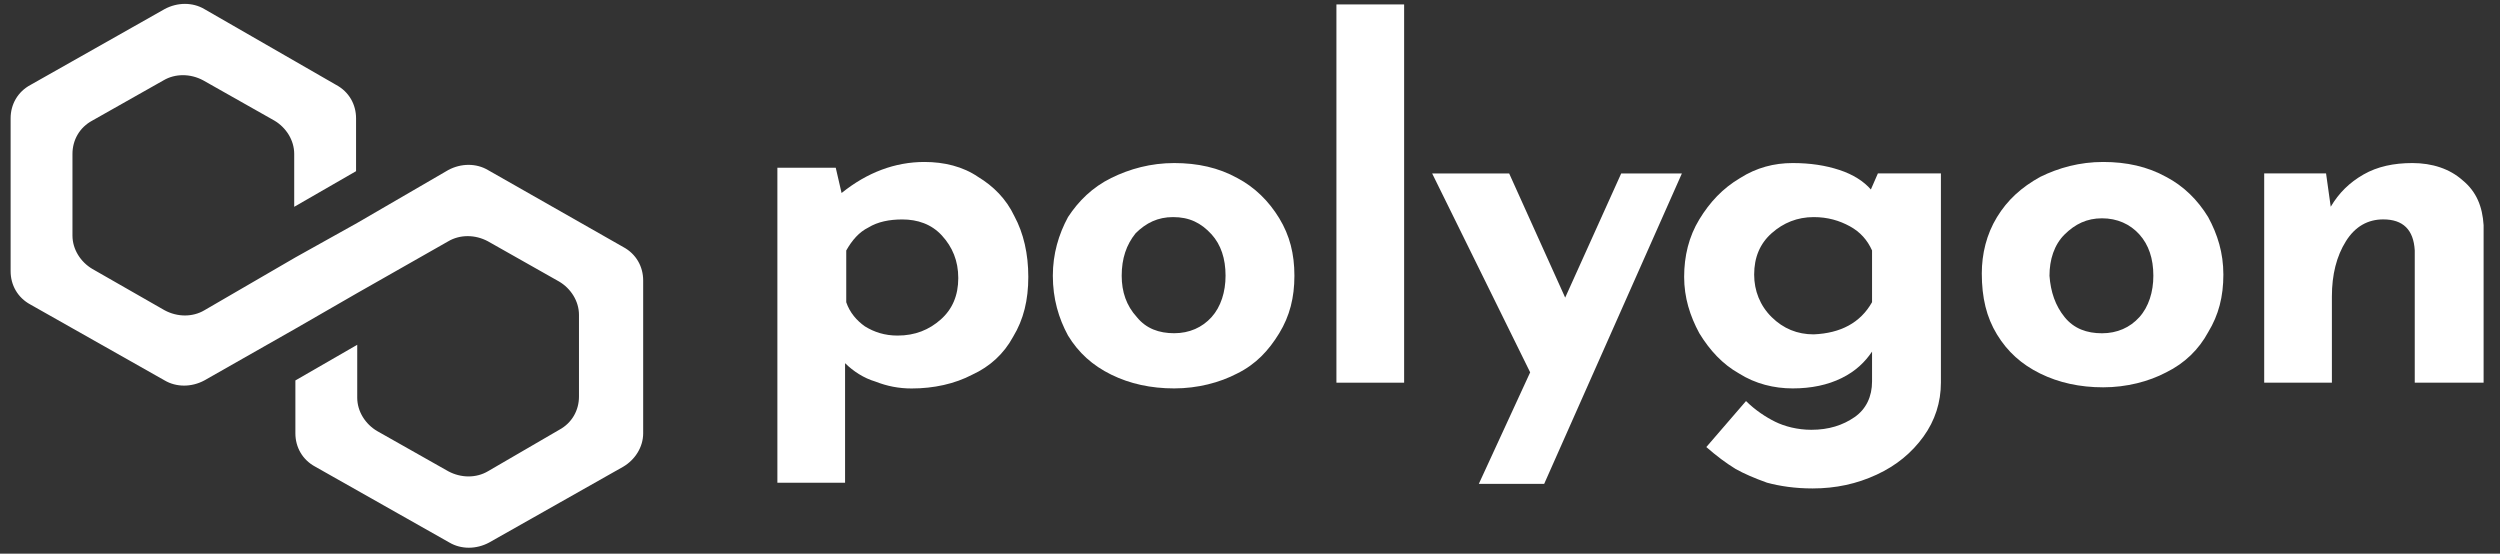 <svg width="149" height="33" viewBox="0 0 149 33" fill="none" xmlns="http://www.w3.org/2000/svg">
<rect x="0" y="0" width="149" height="33" fill="#333333" stroke="none"/>
<path d="M58.296 10.544C59.2 11.092 59.965 11.846 60.452 12.874C61.008 13.902 61.287 15.135 61.287 16.506C61.287 17.876 61.008 19.041 60.383 20.069C59.826 21.097 58.991 21.851 57.948 22.33C56.905 22.878 55.653 23.153 54.331 23.153C53.566 23.153 52.87 23.015 52.175 22.742C51.479 22.536 50.853 22.125 50.366 21.645V28.772H46.332V9.996H49.81L50.158 11.504C51.688 10.27 53.357 9.653 55.096 9.653C56.279 9.653 57.392 9.927 58.296 10.544ZM56.07 19.041C56.766 18.424 57.113 17.602 57.113 16.574C57.113 15.546 56.766 14.724 56.139 14.039C55.514 13.354 54.679 13.079 53.775 13.079C53.01 13.079 52.314 13.217 51.757 13.559C51.201 13.833 50.784 14.313 50.436 14.93V18.013C50.645 18.63 51.062 19.11 51.549 19.452C52.105 19.795 52.731 20 53.496 20C54.54 20 55.374 19.658 56.07 19.041Z" fill="white"/>
<path d="M63.653 12.939C64.279 11.98 65.114 11.157 66.227 10.609C67.34 10.061 68.592 9.718 69.983 9.718C71.374 9.718 72.626 9.992 73.739 10.609C74.782 11.157 75.617 11.98 76.243 13.007C76.869 14.035 77.147 15.132 77.147 16.434C77.147 17.736 76.869 18.832 76.243 19.86C75.617 20.888 74.852 21.71 73.739 22.258C72.695 22.806 71.374 23.149 69.983 23.149C68.592 23.149 67.34 22.875 66.227 22.327C65.114 21.779 64.279 21.025 63.653 19.997C63.096 18.969 62.749 17.804 62.749 16.434C62.749 15.132 63.096 13.967 63.653 12.939ZM67.757 18.901C68.313 19.586 69.079 19.86 69.983 19.86C70.887 19.86 71.652 19.517 72.209 18.901C72.765 18.284 73.043 17.393 73.043 16.434C73.043 15.406 72.765 14.584 72.209 13.967C71.582 13.281 70.887 12.939 69.913 12.939C69.009 12.939 68.313 13.281 67.687 13.898C67.131 14.584 66.853 15.406 66.853 16.434C66.853 17.393 67.131 18.215 67.757 18.901Z" fill="white"/>
<path d="M83.686 0.264V22.808H79.651V0.264H83.686Z" fill="white"/>
<path d="M100.241 10.337L92.033 28.838H88.138L91.198 22.192L85.356 10.337H89.946L93.285 17.738L96.624 10.337H100.241Z" fill="white"/>
<path d="M115.678 10.335V22.806C115.678 23.971 115.33 25.068 114.634 26.027C113.939 26.986 113.034 27.74 111.852 28.288C110.669 28.837 109.418 29.111 108.026 29.111C106.983 29.111 106.079 28.974 105.314 28.768C104.548 28.494 103.922 28.22 103.436 27.946C102.879 27.603 102.323 27.192 101.697 26.644L104.062 23.903C104.618 24.451 105.244 24.862 105.801 25.136C106.357 25.41 107.122 25.616 107.957 25.616C109 25.616 109.835 25.342 110.53 24.862C111.226 24.383 111.574 23.629 111.574 22.738V20.956C111.156 21.573 110.6 22.121 109.765 22.532C108.931 22.944 107.957 23.149 106.844 23.149C105.731 23.149 104.618 22.875 103.644 22.258C102.671 21.71 101.905 20.888 101.279 19.86C100.723 18.832 100.375 17.736 100.375 16.502C100.375 15.269 100.653 14.104 101.279 13.076C101.905 12.048 102.671 11.226 103.714 10.609C104.688 9.992 105.731 9.718 106.844 9.718C107.887 9.718 108.791 9.855 109.626 10.129C110.461 10.403 111.087 10.815 111.504 11.294L111.922 10.335H115.678ZM111.574 18.01V14.926C111.295 14.309 110.878 13.83 110.252 13.487C109.626 13.145 108.931 12.939 108.096 12.939C107.122 12.939 106.287 13.281 105.592 13.898C104.896 14.515 104.548 15.337 104.548 16.365C104.548 17.325 104.896 18.215 105.592 18.901C106.287 19.586 107.122 19.928 108.096 19.928C109.696 19.86 110.878 19.243 111.574 18.01Z" fill="white"/>
<path d="M119.019 12.943C119.645 11.915 120.48 11.161 121.593 10.544C122.706 9.996 123.958 9.653 125.349 9.653C126.74 9.653 127.992 9.927 129.105 10.544C130.149 11.092 130.983 11.915 131.609 12.943C132.166 13.97 132.513 15.067 132.513 16.369C132.513 17.671 132.235 18.767 131.609 19.795C131.053 20.823 130.218 21.645 129.105 22.193C128.062 22.742 126.74 23.084 125.349 23.084C123.958 23.084 122.706 22.81 121.593 22.262C120.48 21.714 119.645 20.96 119.019 19.932C118.393 18.904 118.115 17.739 118.115 16.3C118.115 15.135 118.393 13.97 119.019 12.943ZM123.054 18.904C123.61 19.589 124.375 19.863 125.279 19.863C126.184 19.863 126.949 19.521 127.505 18.904C128.062 18.287 128.34 17.396 128.34 16.437C128.34 15.409 128.062 14.587 127.505 13.97C126.949 13.354 126.184 13.011 125.279 13.011C124.375 13.011 123.68 13.354 123.054 13.97C122.428 14.587 122.149 15.478 122.149 16.437C122.219 17.396 122.497 18.219 123.054 18.904Z" fill="white"/>
<path d="M146.772 10.746C147.607 11.431 147.953 12.322 148.023 13.419V22.806H143.919V14.926C143.85 13.693 143.224 13.076 142.041 13.076C141.137 13.076 140.372 13.487 139.816 14.378C139.259 15.269 138.981 16.365 138.981 17.667V22.806H134.946V10.335H138.633L138.911 12.322C139.398 11.5 140.024 10.883 140.859 10.403C141.694 9.924 142.667 9.718 143.78 9.718C144.962 9.718 146.006 10.061 146.772 10.746Z" fill="white"/>
<path d="M29.081 10.134C28.386 9.723 27.482 9.723 26.716 10.134L21.291 13.286L17.605 15.342L12.179 18.494C11.483 18.905 10.579 18.905 9.814 18.494L5.502 16.027C4.806 15.616 4.319 14.862 4.319 14.04V9.174C4.319 8.352 4.736 7.598 5.502 7.187L9.745 4.789C10.44 4.378 11.344 4.378 12.11 4.789L16.352 7.187C17.048 7.598 17.535 8.352 17.535 9.174V12.326L21.221 10.202V7.05C21.221 6.228 20.804 5.474 20.039 5.063L12.179 0.54C11.483 0.129 10.579 0.129 9.814 0.54L1.815 5.063C1.05 5.474 0.633 6.228 0.633 7.05V16.164C0.633 16.986 1.05 17.74 1.815 18.151L9.814 22.674C10.51 23.085 11.414 23.085 12.179 22.674L17.605 19.59L21.291 17.466L26.716 14.382C27.412 13.971 28.316 13.971 29.081 14.382L33.324 16.781C34.02 17.192 34.507 17.946 34.507 18.768V23.633C34.507 24.455 34.09 25.209 33.324 25.62L29.081 28.087C28.386 28.498 27.482 28.498 26.716 28.087L22.474 25.689C21.778 25.278 21.291 24.524 21.291 23.702V20.549L17.605 22.674V25.826C17.605 26.648 18.022 27.402 18.787 27.813L26.786 32.336C27.482 32.747 28.386 32.747 29.151 32.336L37.15 27.813C37.846 27.402 38.333 26.648 38.333 25.826V16.712C38.333 15.89 37.915 15.136 37.15 14.725L29.081 10.134Z" fill="white"/>
</svg>
